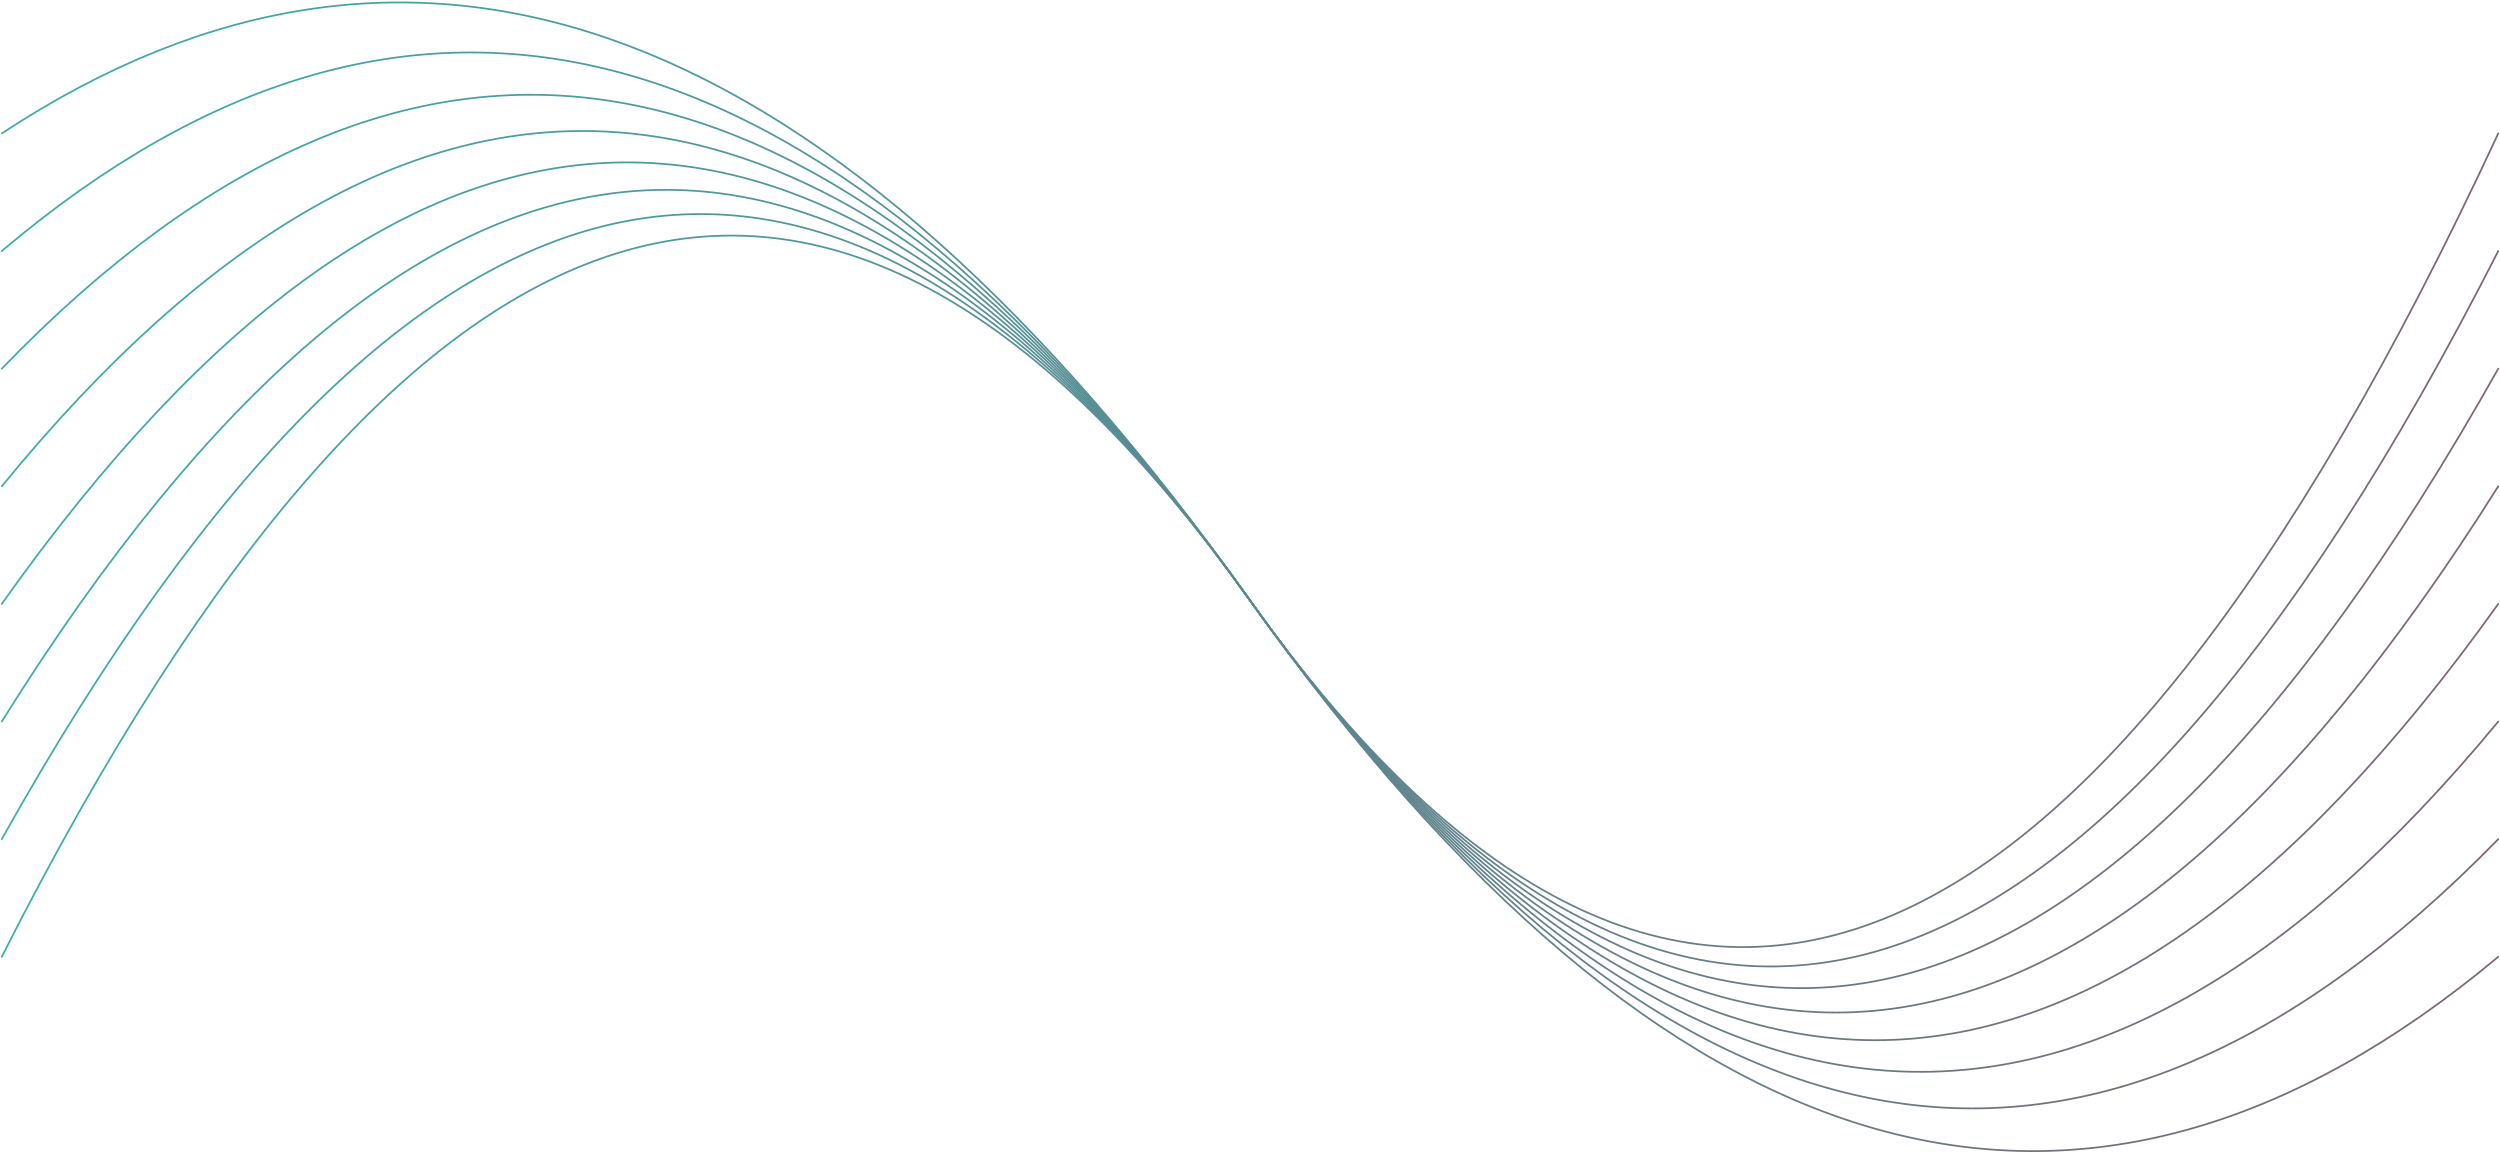 <svg width="1424" height="657" viewBox="0 0 1424 657" fill="none" xmlns="http://www.w3.org/2000/svg" stroke="url(#gradient)" stroke-linecap="round">

<path d="M1 544.999C238 76.333 475 8.666 712 341.999C949 675.333 1186 742.999 1423 544.999" />
<path d="M1 478C238 54 475 8.667 712 342C949 675.333 1186 720.667 1423 478"/>
<path d="M1 411C238 31.667 475 8.667 712 342C949 675.333 1186 698.333 1423 411"/>
<path d="M1 343.999C238 9.332 475 8.666 712 341.999C949 675.332 1186 675.999 1423 343.999"/>
<path d="M1 277.001C238 -12.999 475 8.667 712 342.001C949 675.334 1186 653.667 1423 277.001"/>
<path d="M1 209.999C238 -35.334 475 8.666 712 341.999C949 675.332 1186 631.332 1423 209.999"/>
<path d="M1 143C238 -57.666 475 8.667 712 342C949 675.334 1186 609 1423 143"/>
<path d="M1 76C238 -80 475 8.666 712 342C949 675.333 1186 586.667 1423 76"/>
<defs>
<linearGradient id="gradient" gradientUnits="userSpaceOnUse">
<stop stop-color="#3AADAA"/>
<stop offset="1" stop-color="#7C6576"/>
</linearGradient>
</defs>
</svg>
